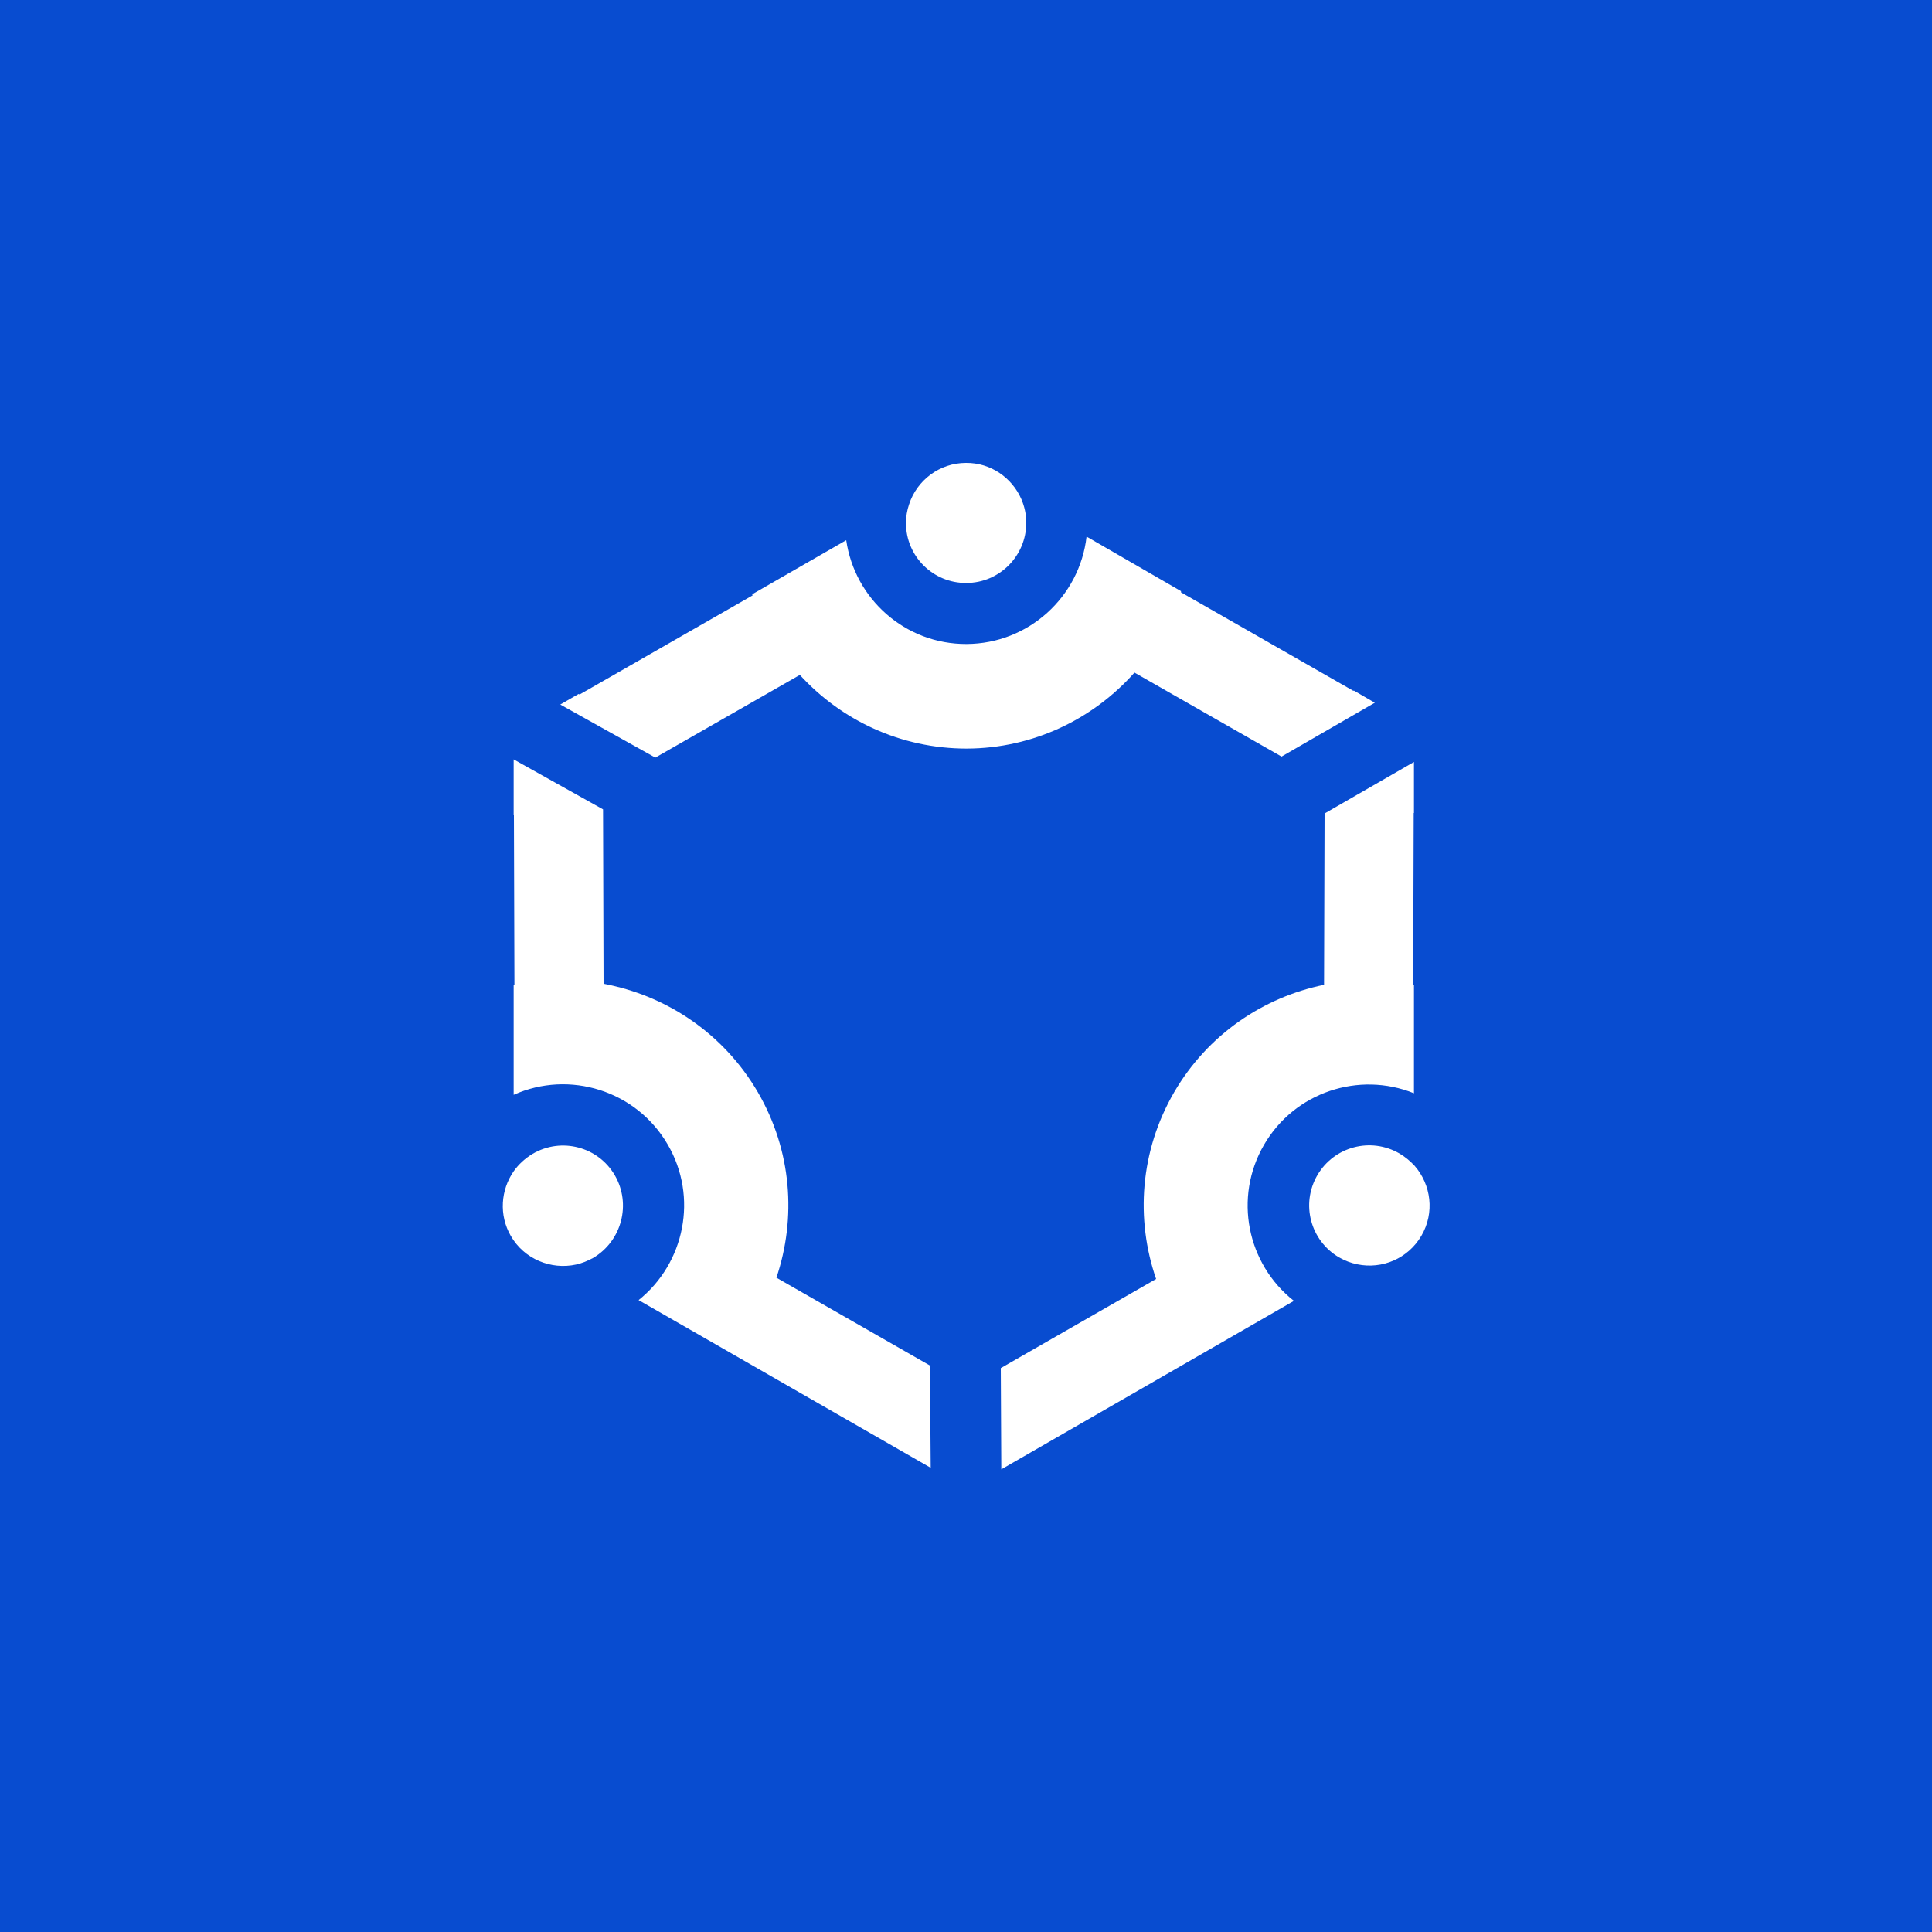 <?xml version="1.0" encoding="utf-8"?>
<!-- Generator: Adobe Illustrator 27.0.1, SVG Export Plug-In . SVG Version: 6.00 Build 0)  -->
<svg version="1.1" xmlns="http://www.w3.org/2000/svg" xmlns:xlink="http://www.w3.org/1999/xlink" x="0px" y="0px"
	 viewBox="0 0 750 750" style="enable-background:new 0 0 750 750;" xml:space="preserve">
<style type="text/css">
	.st0{fill:#FFFFFF;}
	.st1{fill:#084CD0;}
	.st2{fill:#231F20;}
	.st3{fill:none;}
</style>
<g id="Bkg">
	<rect class="st1" width="750" height="750"/>
</g>
<g id="Logo">
	<g>
		<path class="st0" d="M375.3,290.6c25.9-0.1,49.1-11.5,65.1-29.5l57.1,32.6l36.2-20.9l-8.1-4.7c-0.1,0-0.2,0-0.2,0.1l-67-38.3
			c0-0.1,0.1-0.2,0.1-0.4l-36.7-21.2c-2.7,23.4-22.5,41.6-46.6,41.7c-23.8,0.1-43.4-17.5-46.7-40.3l-36.5,21c0,0.1,0.1,0.3,0.2,0.4
			L225,269.6c-0.1-0.1-0.2-0.1-0.4-0.2l-7.1,4.1l36.9,20.6l56.1-32.1C326.6,279.6,349.6,290.6,375.3,290.6z"/>
		<path class="st0" d="M259.2,444.3c11.9,20.4,6.6,46.1-11.3,60.4l113.4,65.1l-0.3-39.7L301.4,496c7.8-23.1,6-49.3-7.2-72
			c-13.4-23-35.7-37.6-59.9-42.1l-0.2-67.7l-34.7-19.4v21.5c0,0,0.1,0,0.1,0.1l0.2,66.1c-0.1,0-0.2,0-0.3,0V425
			C221,415.3,247,423.3,259.2,444.3z"/>
		<path class="st0" d="M455.8,424c-13.3,22.9-15,49.3-7,72.5l-60.3,34.6l0.2,39.3l113.6-65.4c-18.2-14.3-23.5-40.1-11.6-60.6
			c11.9-20.5,36.9-28.6,58.2-20v-42.1c-0.1,0-0.2,0-0.3,0l0.2-66.7c0,0,0.1,0,0.1,0v-19.8l-34.7,20l-0.2,66.5
			C490.5,387.1,468.9,401.5,455.8,424z"/>
		<path class="st0" d="M375.1,226.3c12.9,0,23.3-10.5,23.3-23.4c0-3.2-0.7-6.3-1.9-9.1c-3.6-8.3-11.9-14.2-21.5-14.1
			c-10.3,0-19.1,6.8-22.1,16.1c-0.8,2.3-1.2,4.8-1.2,7.3C351.7,215.9,362.2,226.4,375.1,226.3z"/>
		<path class="st0" d="M238.7,456.3c-6.5-11.2-20.8-14.9-31.9-8.4c-3,1.8-5.5,4.1-7.4,6.8c-5,7.2-5.8,17-1.1,25.1
			c5.2,9,15.6,13.2,25.3,11.1c2.3-0.5,4.5-1.4,6.7-2.6C241.4,481.7,245.1,467.4,238.7,456.3z"/>
		<path class="st0" d="M543.3,447.8c-11.2-6.5-25.4-2.7-31.9,8.4c-6.5,11.2-2.7,25.4,8.4,31.9c2.3,1.3,4.6,2.2,7.1,2.7
			c9.6,2,19.7-2.2,24.9-11.1c5.2-8.9,3.8-19.8-2.7-27.2C547.4,450.7,545.5,449.1,543.3,447.8z"/>
	</g>
</g>
</svg>
